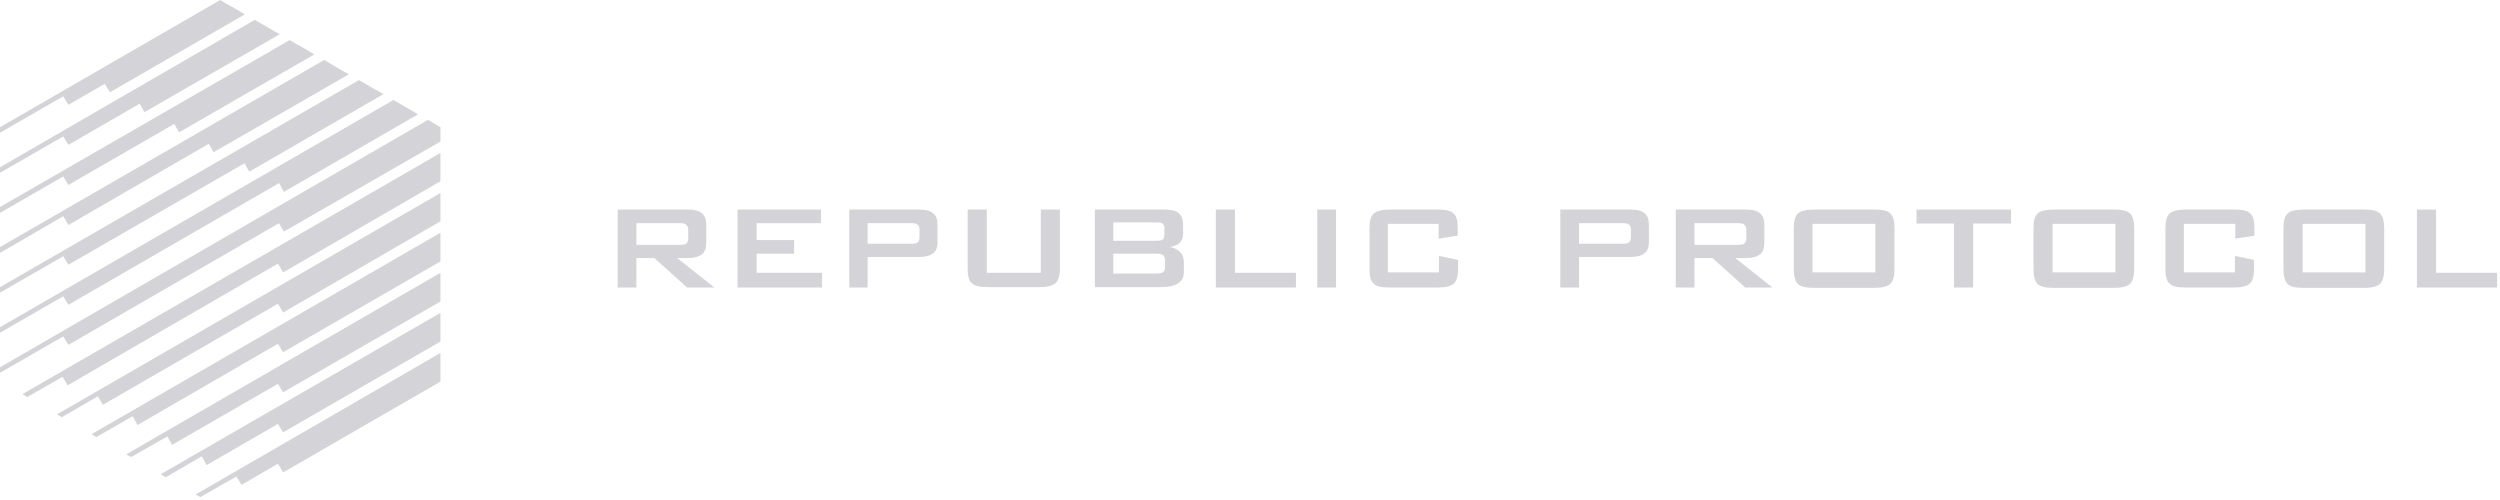 <?xml version="1.0" encoding="UTF-8"?>
<svg width="220px" height="44px" viewBox="0 0 220 44" version="1.1" xmlns="http://www.w3.org/2000/svg" xmlns:xlink="http://www.w3.org/1999/xlink">
    <!-- Generator: Sketch 52.2 (67145) - http://www.bohemiancoding.com/sketch -->
    <title>Republic Protocol Logo</title>
    <desc>Created with Sketch.</desc>
    <g id="Designs" stroke="none" stroke-width="1" fill="none" fill-rule="evenodd">
        <g id="Home" transform="translate(-610, -4064)" fill="#D4D3D7">
            <g id="JOIN-THE-WBTC-COMMUNITY" transform="translate(0, 3815)">
                <g id="SECTION---JOIN-THE-WBTC-COMMUNITY" transform="translate(130, 85)">
                    <g id="Logo-Compound-(grey)" transform="translate(480, 136)">
                        <g id="Republic-Protocol-Logo" transform="translate(0, 28)">
                            <g id="Group">
                                <polygon id="Path" points="6.018 9.221 9.221 7.376 9.674 8.121 21.547 1.262 20.674 0.744 19.8 0.259 19.379 0 0 11.194 0 11.679 5.565 8.476"></polygon>
                                <polygon id="Path" points="6.018 16.274 15.335 10.903 15.756 11.647 27.662 4.788 26.788 4.271 25.915 3.785 25.494 3.526 0 18.215 0 18.732 5.565 15.529"></polygon>
                                <polygon id="Path" points="6.018 19.8 18.376 12.65 18.797 13.394 30.703 6.535 29.829 6.05 28.956 5.532 28.535 5.274 0 21.741 0 22.259 5.565 19.024"></polygon>
                                <polygon id="Path" points="6.018 23.294 21.515 14.365 21.935 15.109 33.744 8.282 32.871 7.797 31.997 7.279 31.576 7.053 0 25.268 0 25.753 5.565 22.55"></polygon>
                                <polygon id="Path" points="6.018 26.821 24.556 16.112 24.976 16.888 36.785 10.062 35.912 9.544 35.071 9.059 34.618 8.8 0 28.794 0 29.279 5.565 26.076"></polygon>
                                <polygon id="Path" points="38.112 10.806 37.659 10.547 0 32.321 0 32.806 5.565 29.603 6.018 30.347 24.556 19.638 24.976 20.382 38.759 12.456 38.759 11.453 38.759 11.194"></polygon>
                                <polygon id="Path" points="2.394 34.941 5.5 33.162 5.953 33.906 24.459 23.197 24.912 23.974 38.759 15.95 38.759 14.947 38.759 13.944 38.759 13.459 1.974 34.682"></polygon>
                                <polyline id="Path" points="24.459 26.724 24.912 27.5 38.759 19.476 38.759 18.474 38.759 17.471 38.759 16.985 5.015 36.462 5.435 36.721 8.606 34.876 9.059 35.621"></polyline>
                                <polygon id="Path" points="8.476 38.468 11.679 36.624 12.1 37.4 24.459 30.25 24.912 30.994 38.759 23.003 38.759 22 38.759 20.997 38.759 20.479 8.056 38.209"></polygon>
                                <polygon id="Path" points="11.55 40.215 14.721 38.403 15.141 39.147 24.459 33.776 24.912 34.521 38.759 26.529 38.759 25.526 38.759 24.524 38.759 24.006 11.097 39.988"></polygon>
                                <polygon id="Path" points="14.138 41.735 14.591 41.994 17.762 40.15 18.182 40.926 24.459 37.303 24.912 38.047 38.759 30.056 38.759 29.053 38.759 28.018 38.759 27.532"></polygon>
                                <polygon id="Path" points="17.632 43.741 20.803 41.929 21.256 42.674 24.459 40.797 24.912 41.574 38.759 33.582 38.759 32.547 38.759 31.544 38.759 31.059 17.212 43.515"></polygon>
                                <polygon id="Path" points="24.621 3.009 23.747 2.524 23.747 2.524 22.874 2.006 22.421 1.747 0 14.721 0 15.206 5.565 12.003 6.018 12.747 12.294 9.124 12.715 9.868"></polygon>
                            </g>
                            <g id="Group" transform="translate(54.353, 18.441)">
                                <path d="M0,6.859 L0,0 L6.179,0 C6.729,0 7.15,0.097 7.409,0.324 C7.668,0.518 7.797,0.874 7.797,1.326 L7.797,2.944 C7.797,3.397 7.668,3.753 7.409,3.947 C7.15,4.141 6.762,4.271 6.179,4.271 L5.241,4.271 L8.509,6.859 L6.115,6.859 L3.235,4.271 L1.65,4.271 L1.65,6.859 L0,6.859 Z M5.468,1.197 L1.65,1.197 L1.65,3.106 L5.468,3.106 C5.759,3.106 5.953,3.074 6.05,2.976 C6.147,2.879 6.212,2.75 6.212,2.556 L6.212,1.779 C6.212,1.585 6.147,1.424 6.05,1.359 C5.953,1.229 5.759,1.197 5.468,1.197 Z" id="Shape" fill-rule="nonzero"></path>
                                <polygon id="Path" points="10.547 6.859 10.547 0 17.891 0 17.891 1.197 12.229 1.197 12.229 2.685 15.529 2.685 15.529 3.882 12.229 3.882 12.229 5.565 17.988 5.565 17.988 6.859"></polygon>
                                <path d="M20.382,6.859 L20.382,0 L26.529,0 C27.112,0 27.5,0.097 27.759,0.324 C28.018,0.518 28.147,0.874 28.147,1.326 L28.147,2.847 C28.147,3.332 28.018,3.656 27.759,3.85 C27.5,4.044 27.112,4.174 26.529,4.174 L22,4.174 L22,6.859 L20.382,6.859 Z M25.818,1.197 L22,1.197 L22,3.009 L25.818,3.009 C26.109,3.009 26.303,2.976 26.4,2.879 C26.497,2.782 26.562,2.653 26.562,2.459 L26.562,1.747 C26.562,1.553 26.497,1.391 26.4,1.326 C26.303,1.229 26.109,1.197 25.818,1.197 Z" id="Shape" fill-rule="nonzero"></path>
                                <path d="M32.482,0 L32.482,5.565 L37.238,5.565 L37.238,0 L38.921,0 L38.921,5.209 C38.921,5.824 38.791,6.244 38.532,6.471 C38.274,6.697 37.821,6.826 37.109,6.826 L32.579,6.826 C31.9,6.826 31.415,6.729 31.156,6.471 C30.897,6.244 30.8,5.824 30.8,5.176 L30.8,0 L32.482,0 Z" id="Path"></path>
                                <path d="M41.994,6.859 L41.994,0 L48.141,0 C48.724,0 49.144,0.097 49.371,0.324 C49.629,0.518 49.759,0.874 49.759,1.326 L49.759,2.135 C49.759,2.459 49.662,2.718 49.468,2.912 C49.274,3.106 48.982,3.235 48.594,3.3 C48.982,3.365 49.274,3.494 49.5,3.753 C49.726,3.979 49.824,4.271 49.824,4.626 L49.824,5.5 C49.824,5.953 49.662,6.276 49.306,6.503 C48.95,6.729 48.432,6.826 47.721,6.826 L41.994,6.826 L41.994,6.859 Z M47.365,1.132 L43.612,1.132 L43.612,2.75 L47.365,2.75 C47.656,2.75 47.85,2.718 47.947,2.653 C48.044,2.588 48.109,2.459 48.109,2.265 L48.109,1.618 C48.109,1.424 48.044,1.326 47.947,1.229 C47.85,1.132 47.656,1.132 47.365,1.132 Z M47.365,3.882 L43.612,3.882 L43.612,5.629 L47.365,5.629 C47.688,5.629 47.882,5.597 48.012,5.5 C48.141,5.403 48.174,5.241 48.174,5.015 L48.174,4.497 C48.174,4.271 48.109,4.109 48.012,4.012 C47.915,3.915 47.688,3.882 47.365,3.882 Z" id="Shape" fill-rule="nonzero"></path>
                                <polygon id="Path" points="52.638 6.859 52.638 0 54.321 0 54.321 5.565 59.691 5.565 59.691 6.859"></polygon>
                                <polygon id="Path" points="61.568 6.859 61.568 0 63.218 0 63.218 6.859"></polygon>
                                <path d="M72.276,1.262 L67.779,1.262 L67.779,5.532 L72.276,5.532 L72.276,4.076 L73.959,4.432 L73.959,5.241 C73.959,5.856 73.829,6.276 73.603,6.503 C73.344,6.729 72.891,6.859 72.179,6.859 L67.909,6.859 C67.229,6.859 66.744,6.762 66.518,6.503 C66.259,6.276 66.162,5.856 66.162,5.209 L66.162,1.618 C66.162,1.003 66.291,0.582 66.518,0.356 C66.776,0.129 67.229,0 67.941,0 L72.147,0 C72.859,0 73.344,0.097 73.571,0.356 C73.829,0.582 73.926,1.003 73.926,1.618 L73.926,2.297 L72.244,2.556 L72.244,1.262 L72.276,1.262 Z" id="Path"></path>
                                <path d="M82.953,6.859 L82.953,0 L89.132,0 C89.715,0 90.103,0.097 90.362,0.324 C90.621,0.518 90.75,0.874 90.75,1.326 L90.75,2.847 C90.75,3.332 90.621,3.656 90.362,3.85 C90.103,4.044 89.715,4.174 89.132,4.174 L84.603,4.174 L84.603,6.859 L82.953,6.859 Z M88.421,1.197 L84.603,1.197 L84.603,3.009 L88.421,3.009 C88.712,3.009 88.906,2.976 89.003,2.879 C89.1,2.782 89.165,2.653 89.165,2.459 L89.165,1.747 C89.165,1.553 89.1,1.391 89.003,1.326 C88.906,1.229 88.712,1.197 88.421,1.197 Z" id="Shape" fill-rule="nonzero"></path>
                                <path d="M93.112,6.859 L93.112,0 L99.291,0 C99.841,0 100.262,0.097 100.521,0.324 C100.779,0.518 100.909,0.874 100.909,1.326 L100.909,2.944 C100.909,3.397 100.779,3.753 100.521,3.947 C100.262,4.141 99.874,4.271 99.291,4.271 L98.353,4.271 L101.621,6.859 L99.226,6.859 L96.347,4.271 L94.762,4.271 L94.762,6.859 L93.112,6.859 Z M98.579,1.197 L94.762,1.197 L94.762,3.106 L98.579,3.106 C98.871,3.106 99.065,3.074 99.162,2.976 C99.259,2.879 99.324,2.75 99.324,2.556 L99.324,1.779 C99.324,1.585 99.259,1.424 99.162,1.359 C99.065,1.229 98.871,1.197 98.579,1.197 Z" id="Shape" fill-rule="nonzero"></path>
                                <path d="M103.497,1.618 C103.497,1.003 103.626,0.582 103.853,0.356 C104.079,0.129 104.565,0 105.276,0 L110.582,0 C111.294,0 111.747,0.097 112.006,0.356 C112.232,0.582 112.362,1.003 112.362,1.618 L112.362,5.241 C112.362,5.856 112.232,6.309 112.006,6.535 C111.747,6.762 111.294,6.891 110.582,6.891 L105.276,6.891 C104.565,6.891 104.112,6.794 103.853,6.535 C103.626,6.309 103.497,5.888 103.497,5.241 L103.497,1.618 Z M105.147,5.532 L110.679,5.532 L110.679,1.262 L105.147,1.262 L105.147,5.532 Z" id="Shape" fill-rule="nonzero"></path>
                                <polygon id="Path" points="119.285 1.229 119.285 6.859 117.603 6.859 117.603 1.229 114.303 1.229 114.303 0 122.618 0 122.618 1.229"></polygon>
                                <path d="M124.591,1.618 C124.591,1.003 124.721,0.582 124.947,0.356 C125.174,0.129 125.659,0 126.371,0 L131.676,0 C132.388,0 132.841,0.097 133.1,0.356 C133.326,0.582 133.456,1.003 133.456,1.618 L133.456,5.241 C133.456,5.856 133.326,6.309 133.1,6.535 C132.841,6.762 132.388,6.891 131.676,6.891 L126.371,6.891 C125.659,6.891 125.206,6.794 124.947,6.535 C124.721,6.309 124.591,5.888 124.591,5.241 L124.591,1.618 Z M126.274,5.532 L131.806,5.532 L131.806,1.262 L126.274,1.262 L126.274,5.532 Z" id="Shape" fill-rule="nonzero"></path>
                                <path d="M142.321,1.262 L137.824,1.262 L137.824,5.532 L142.321,5.532 L142.321,4.076 L144.003,4.432 L144.003,5.241 C144.003,5.856 143.874,6.276 143.647,6.503 C143.388,6.729 142.935,6.859 142.224,6.859 L137.953,6.859 C137.274,6.859 136.788,6.762 136.562,6.503 C136.303,6.276 136.206,5.856 136.206,5.209 L136.206,1.618 C136.206,1.003 136.335,0.582 136.562,0.356 C136.821,0.129 137.274,0 137.985,0 L142.256,0 C142.968,0 143.453,0.097 143.679,0.356 C143.938,0.582 144.035,1.003 144.035,1.618 L144.035,2.297 L142.353,2.556 L142.353,1.262 L142.321,1.262 Z" id="Path"></path>
                                <path d="M146.591,1.618 C146.591,1.003 146.721,0.582 146.947,0.356 C147.174,0.129 147.659,0 148.371,0 L153.676,0 C154.388,0 154.841,0.097 155.1,0.356 C155.326,0.582 155.456,1.003 155.456,1.618 L155.456,5.241 C155.456,5.856 155.326,6.309 155.1,6.535 C154.841,6.762 154.388,6.891 153.676,6.891 L148.371,6.891 C147.659,6.891 147.206,6.794 146.947,6.535 C146.721,6.309 146.591,5.888 146.591,5.241 L146.591,1.618 Z M148.274,5.532 L153.806,5.532 L153.806,1.262 L148.274,1.262 L148.274,5.532 Z" id="Shape" fill-rule="nonzero"></path>
                                <polygon id="Path" points="158.335 6.859 158.335 0 160.018 0 160.018 5.565 165.388 5.565 165.388 6.859"></polygon>
                            </g>
                        </g>
                    </g>
                </g>
            </g>
        </g>
    </g>
</svg>